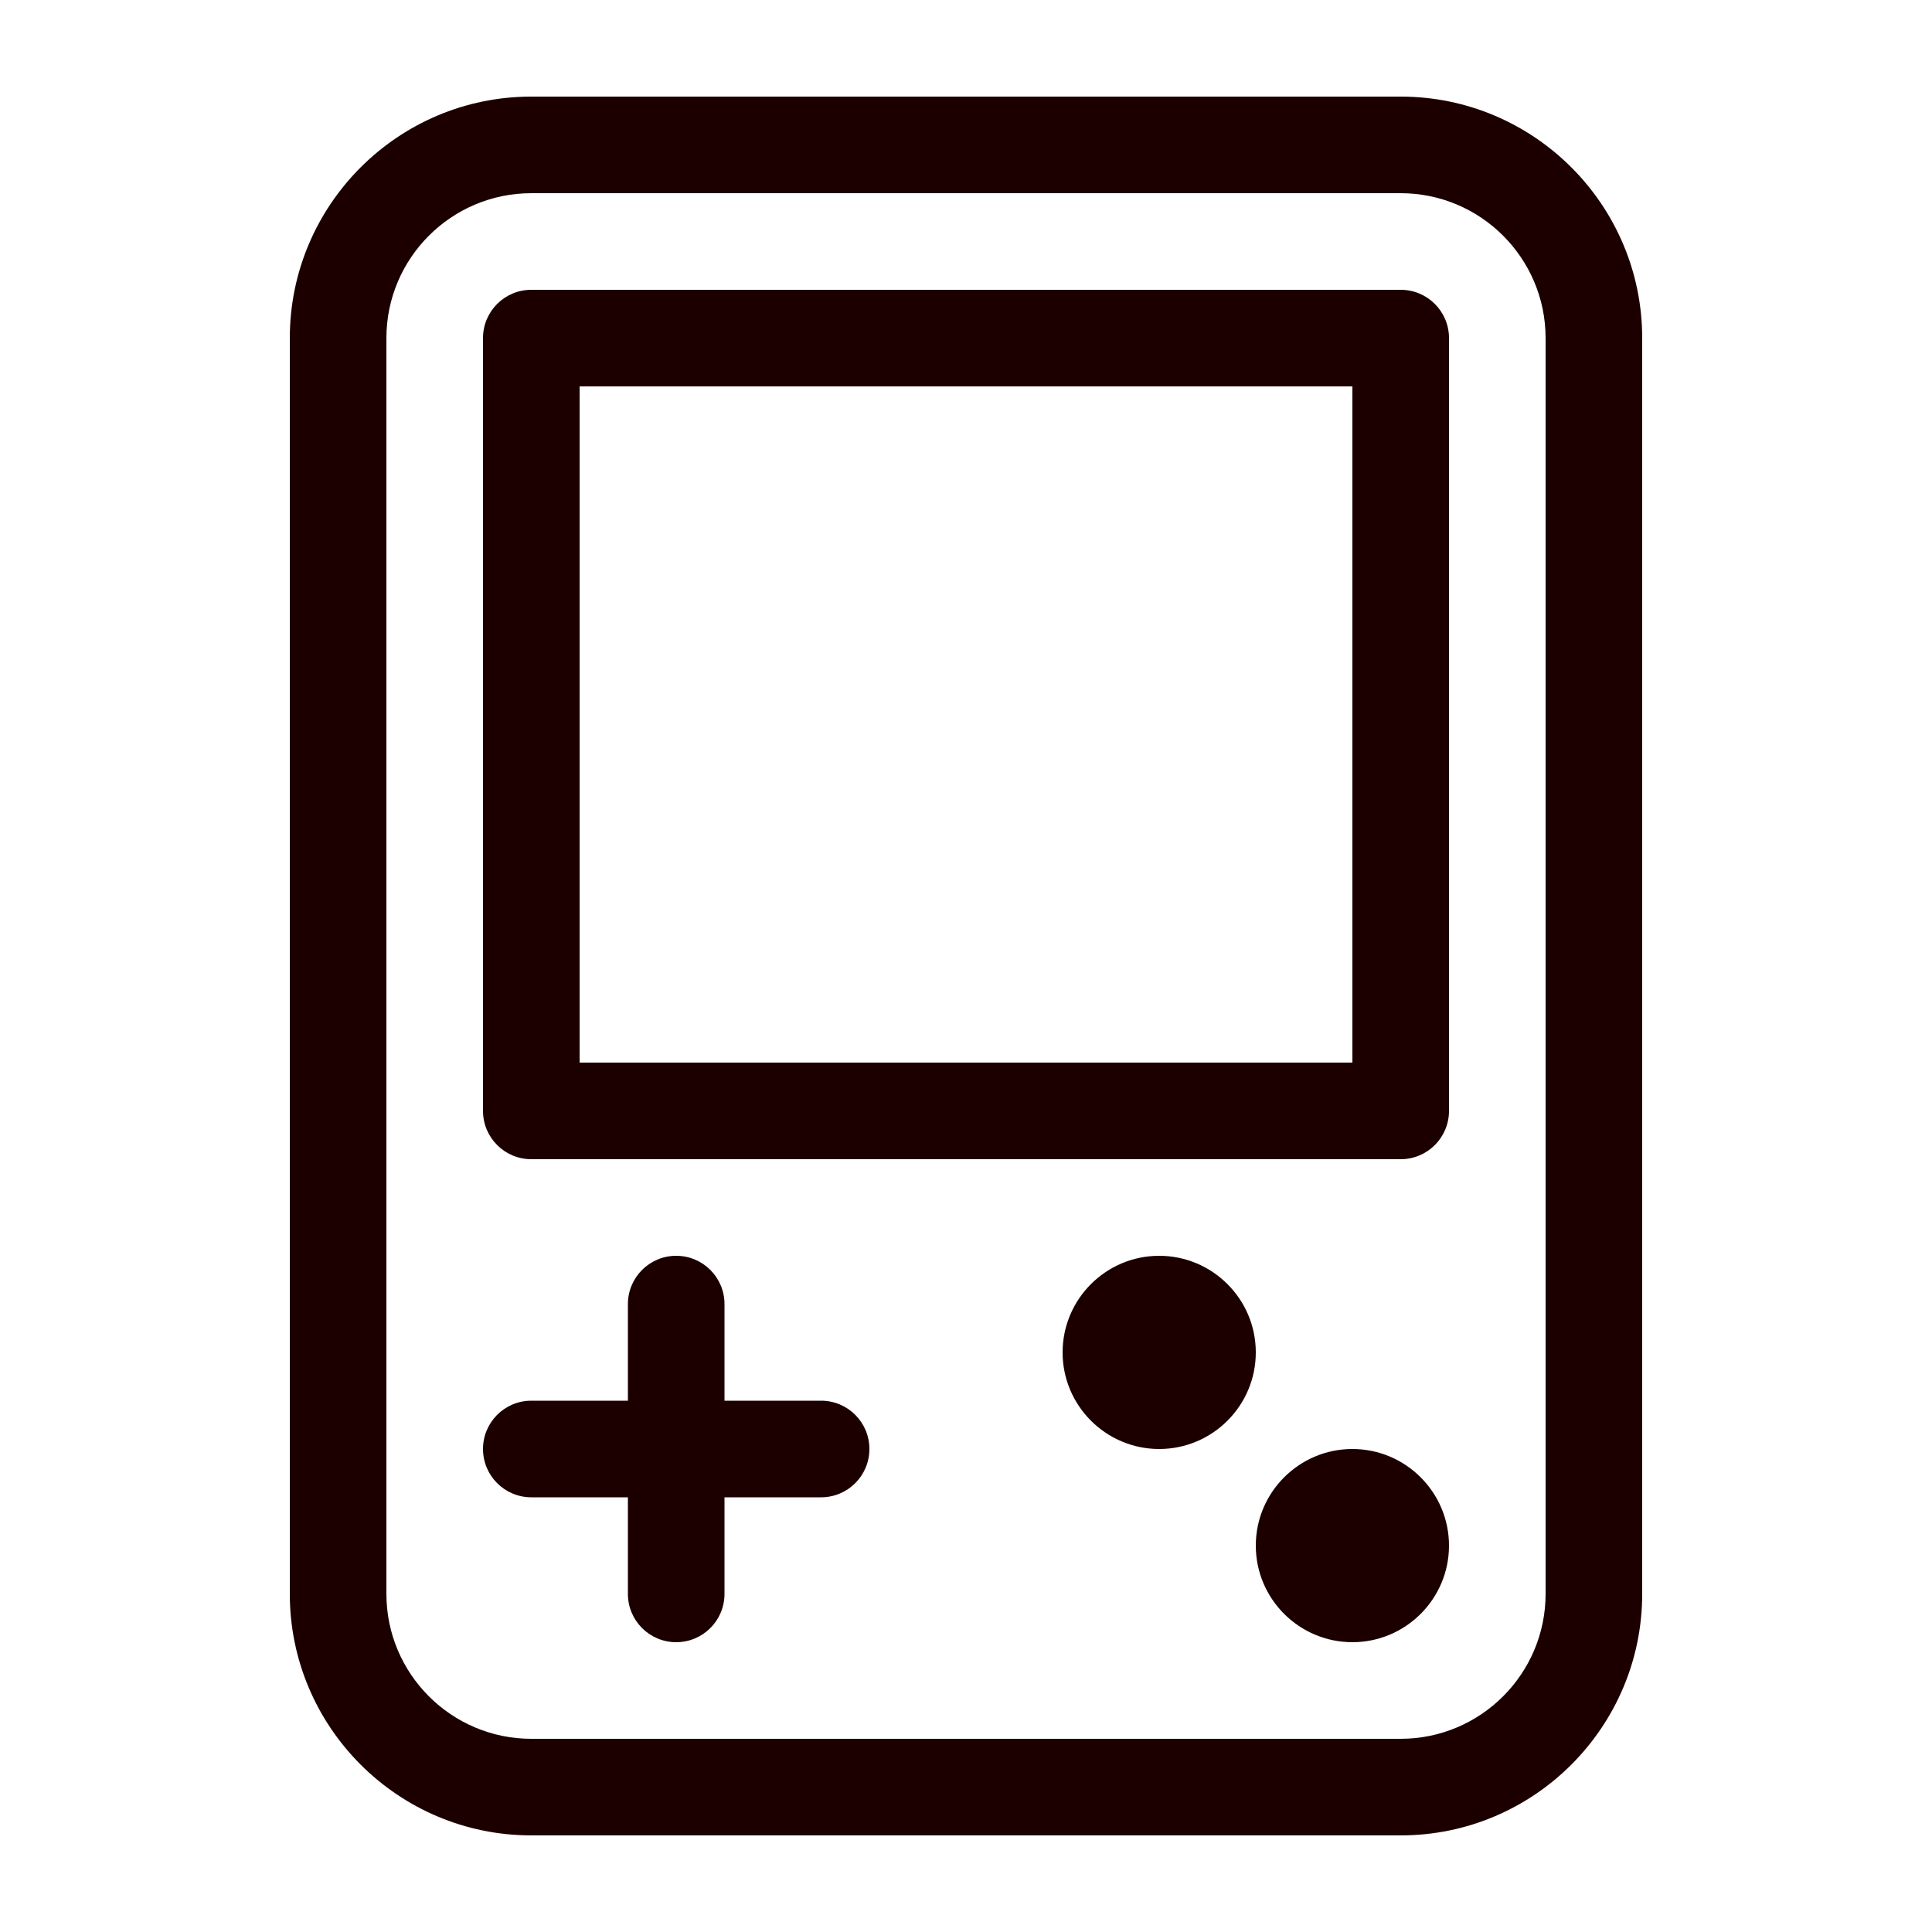 <svg xmlns="http://www.w3.org/2000/svg" xmlns:xlink="http://www.w3.org/1999/xlink" version="1.2" baseProfile="tiny" x="0px" y="0px" viewBox="0 0 100 100" xml:space="preserve" fill="#1c0000"><path d="M85,82.5v-65C85,10.607,79.393,5,72.5,5h-45C20.607,5,15,10.607,15,17.5v65C15,89.393,20.607,95,27.5,95h45  C79.393,95,85,89.393,85,82.5z M20,82.5v-65c0-4.136,3.364-7.5,7.5-7.5h45c4.136,0,7.5,3.364,7.5,7.5v65c0,4.136-3.364,7.5-7.5,7.5  h-45C23.364,90,20,86.636,20,82.5z"></path><path d="M27.5,60h45c1.381,0,2.5-1.119,2.5-2.5v-40c0-1.381-1.119-2.5-2.5-2.5h-45c-1.381,0-2.5,1.119-2.5,2.5v40  C25,58.881,26.119,60,27.5,60z M30,20h40v35H30V20z"></path><path d="M75,80c0-2.757-2.243-5-5-5s-5,2.243-5,5s2.243,5,5,5S75,82.757,75,80z"></path><path d="M60,65c-2.757,0-5,2.243-5,5s2.243,5,5,5s5-2.243,5-5S62.757,65,60,65z"></path><path d="M42.5,72.5h-5v-5c0-1.381-1.119-2.5-2.5-2.5s-2.5,1.119-2.5,2.5v5h-5c-1.381,0-2.5,1.119-2.5,2.5s1.119,2.5,2.5,2.5h5v5  c0,1.381,1.119,2.5,2.5,2.5s2.5-1.119,2.5-2.5v-5h5c1.381,0,2.5-1.119,2.5-2.5S43.881,72.5,42.5,72.5z"></path></svg>